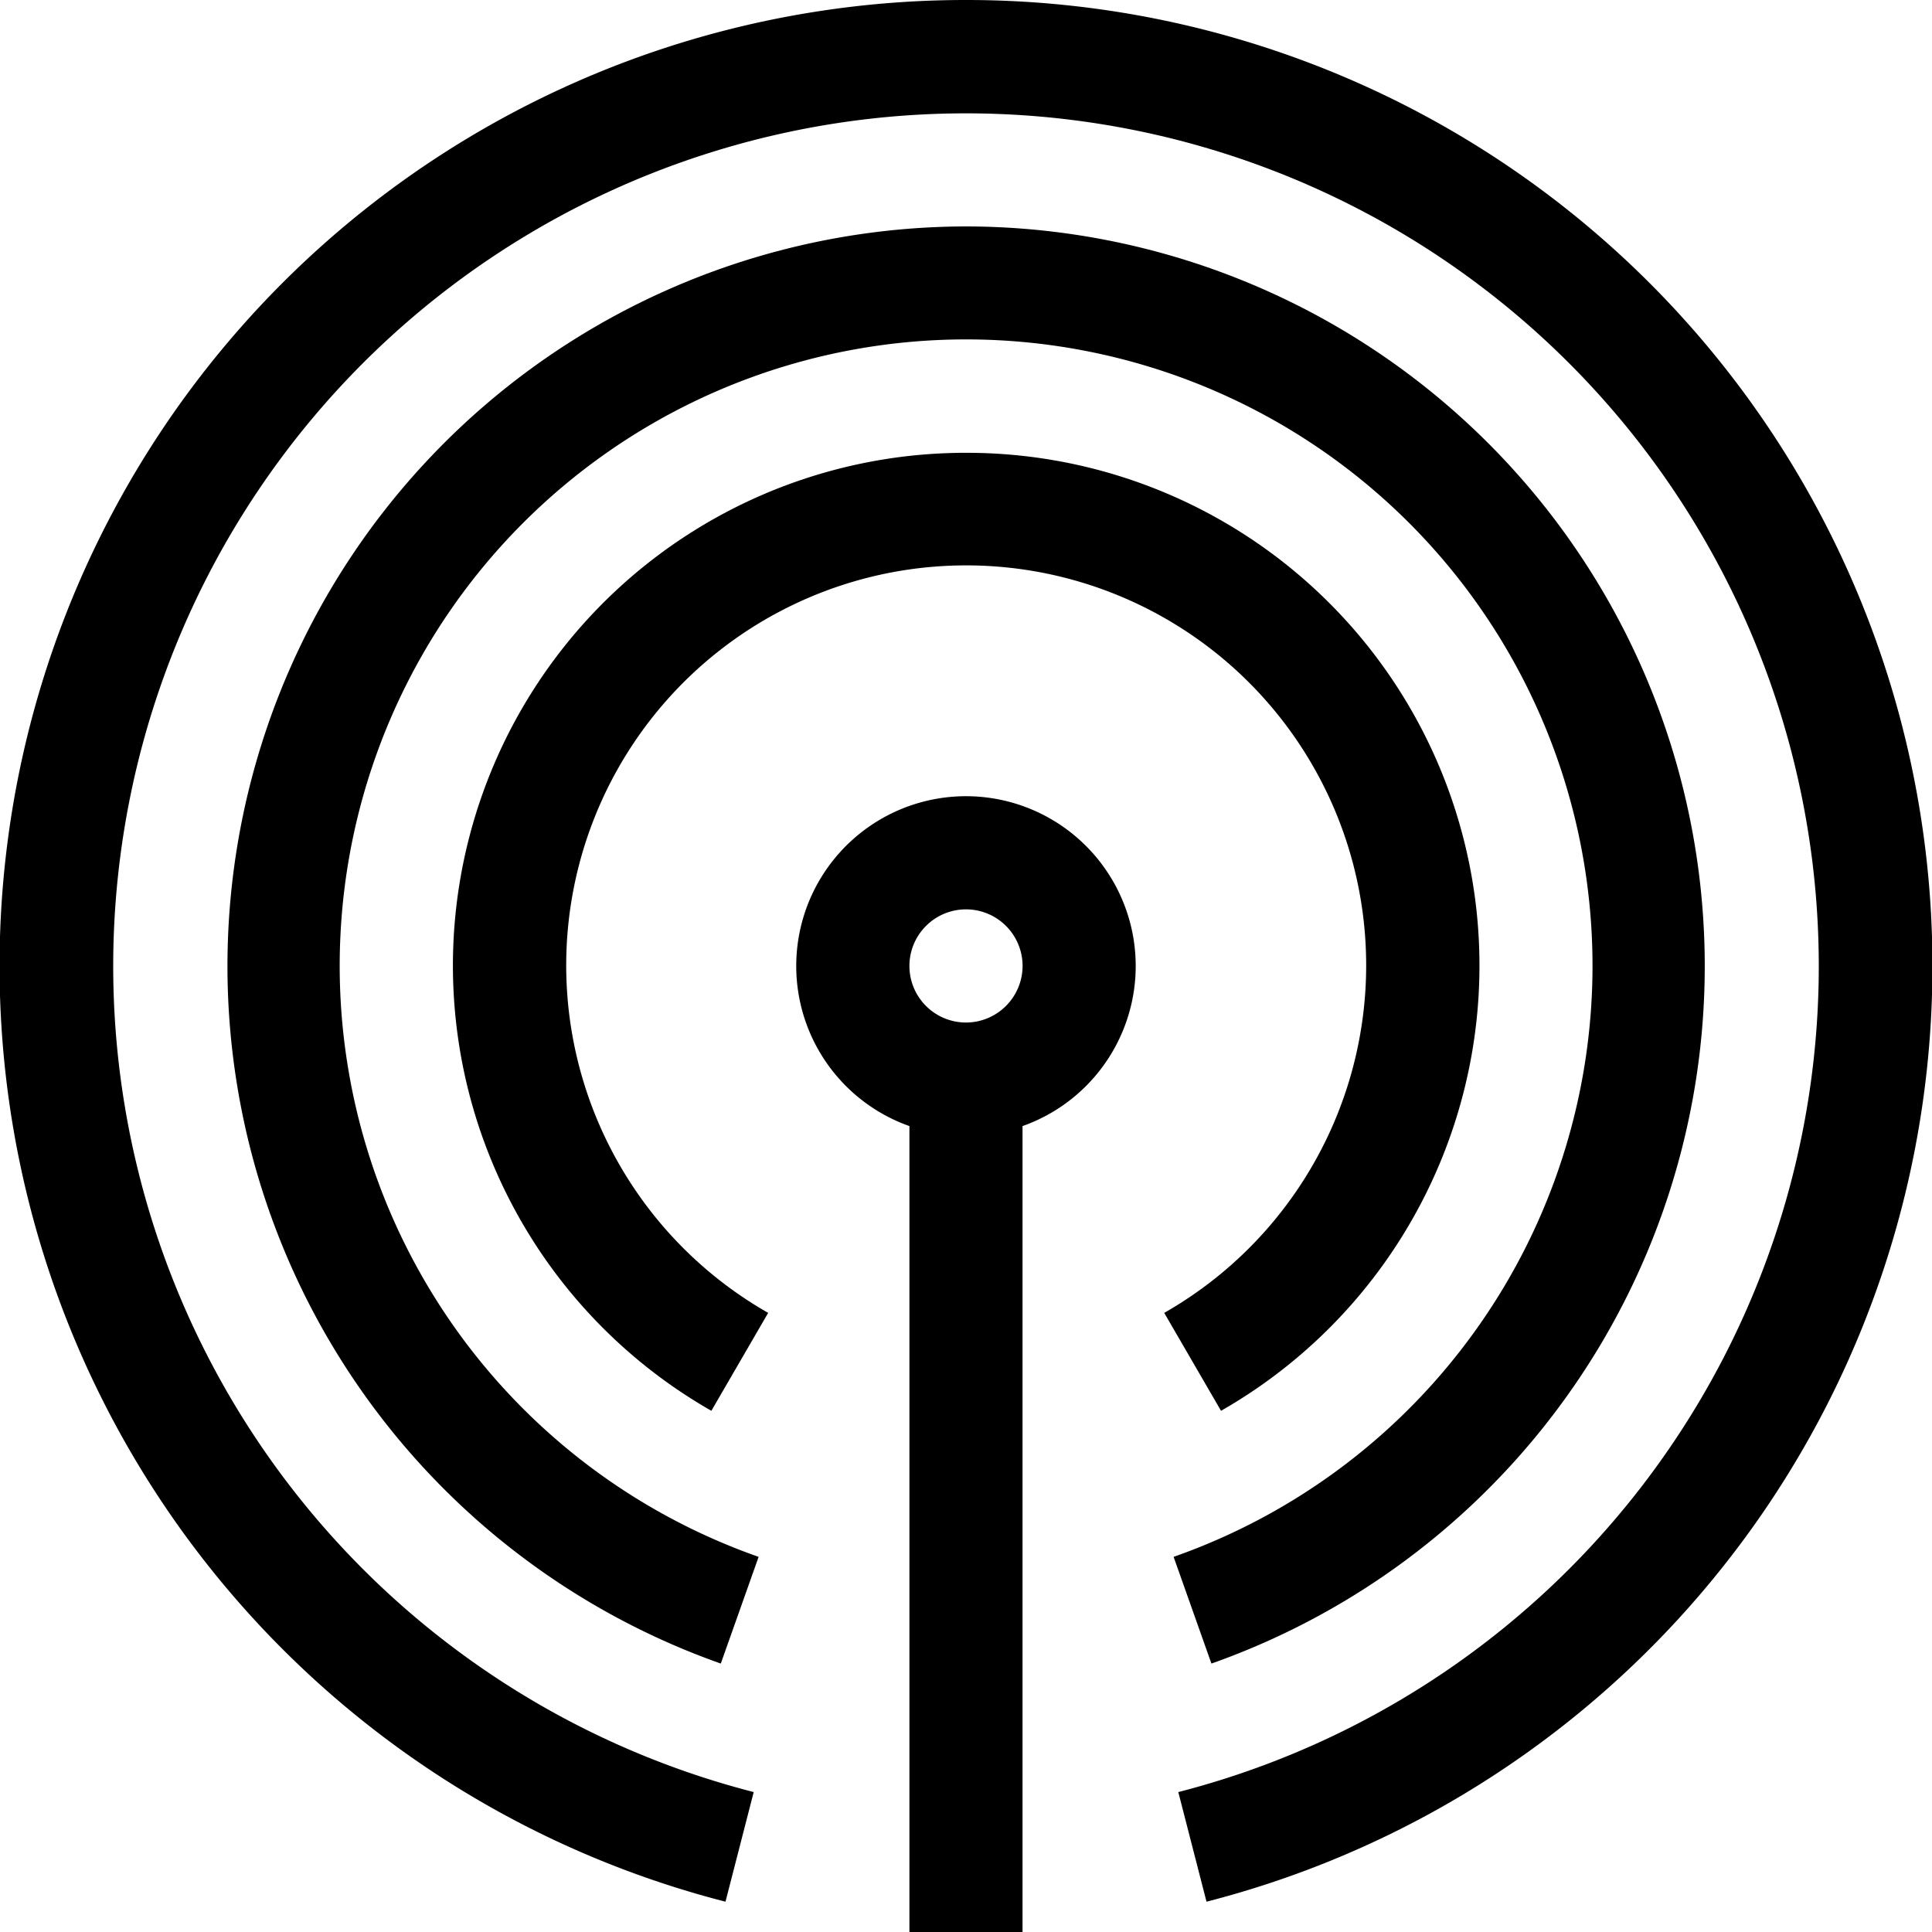 <svg xmlns="http://www.w3.org/2000/svg" width="35" height="35" viewBox="0 0 35 35"><path d="M17.5,0a17.5,17.5,0,0,0-4.357,34.451l.511-1.986a15.449,15.449,0,1,1,7.692,0l.511,1.986A17.5,17.5,0,0,0,17.5,0Z"/><g transform="translate(4.102 4.102)"><path d="M73.4,60a13.4,13.4,0,0,0-4.444,26.035l.685-1.933a11.348,11.348,0,1,1,7.518,0l.685,1.933A13.4,13.4,0,0,0,73.4,60Z" transform="translate(-60 -60)"/></g><g transform="translate(8.203 8.203)"><path d="M129.3,120a9.289,9.289,0,0,0-4.616,17.355l1.029-1.774a7.246,7.246,0,1,1,7.175,0l1.029,1.774A9.289,9.289,0,0,0,129.3,120Z" transform="translate(-120 -120)"/></g><g transform="translate(14.424 14.424)"><path d="M214.076,211a3.076,3.076,0,0,0-1.025,5.976v14.6H215.1v-14.6A3.076,3.076,0,0,0,214.076,211Zm0,4.1a1.025,1.025,0,1,1,1.025-1.025A1.027,1.027,0,0,1,214.076,215.1Z" transform="translate(-211 -211)"/></g></svg>